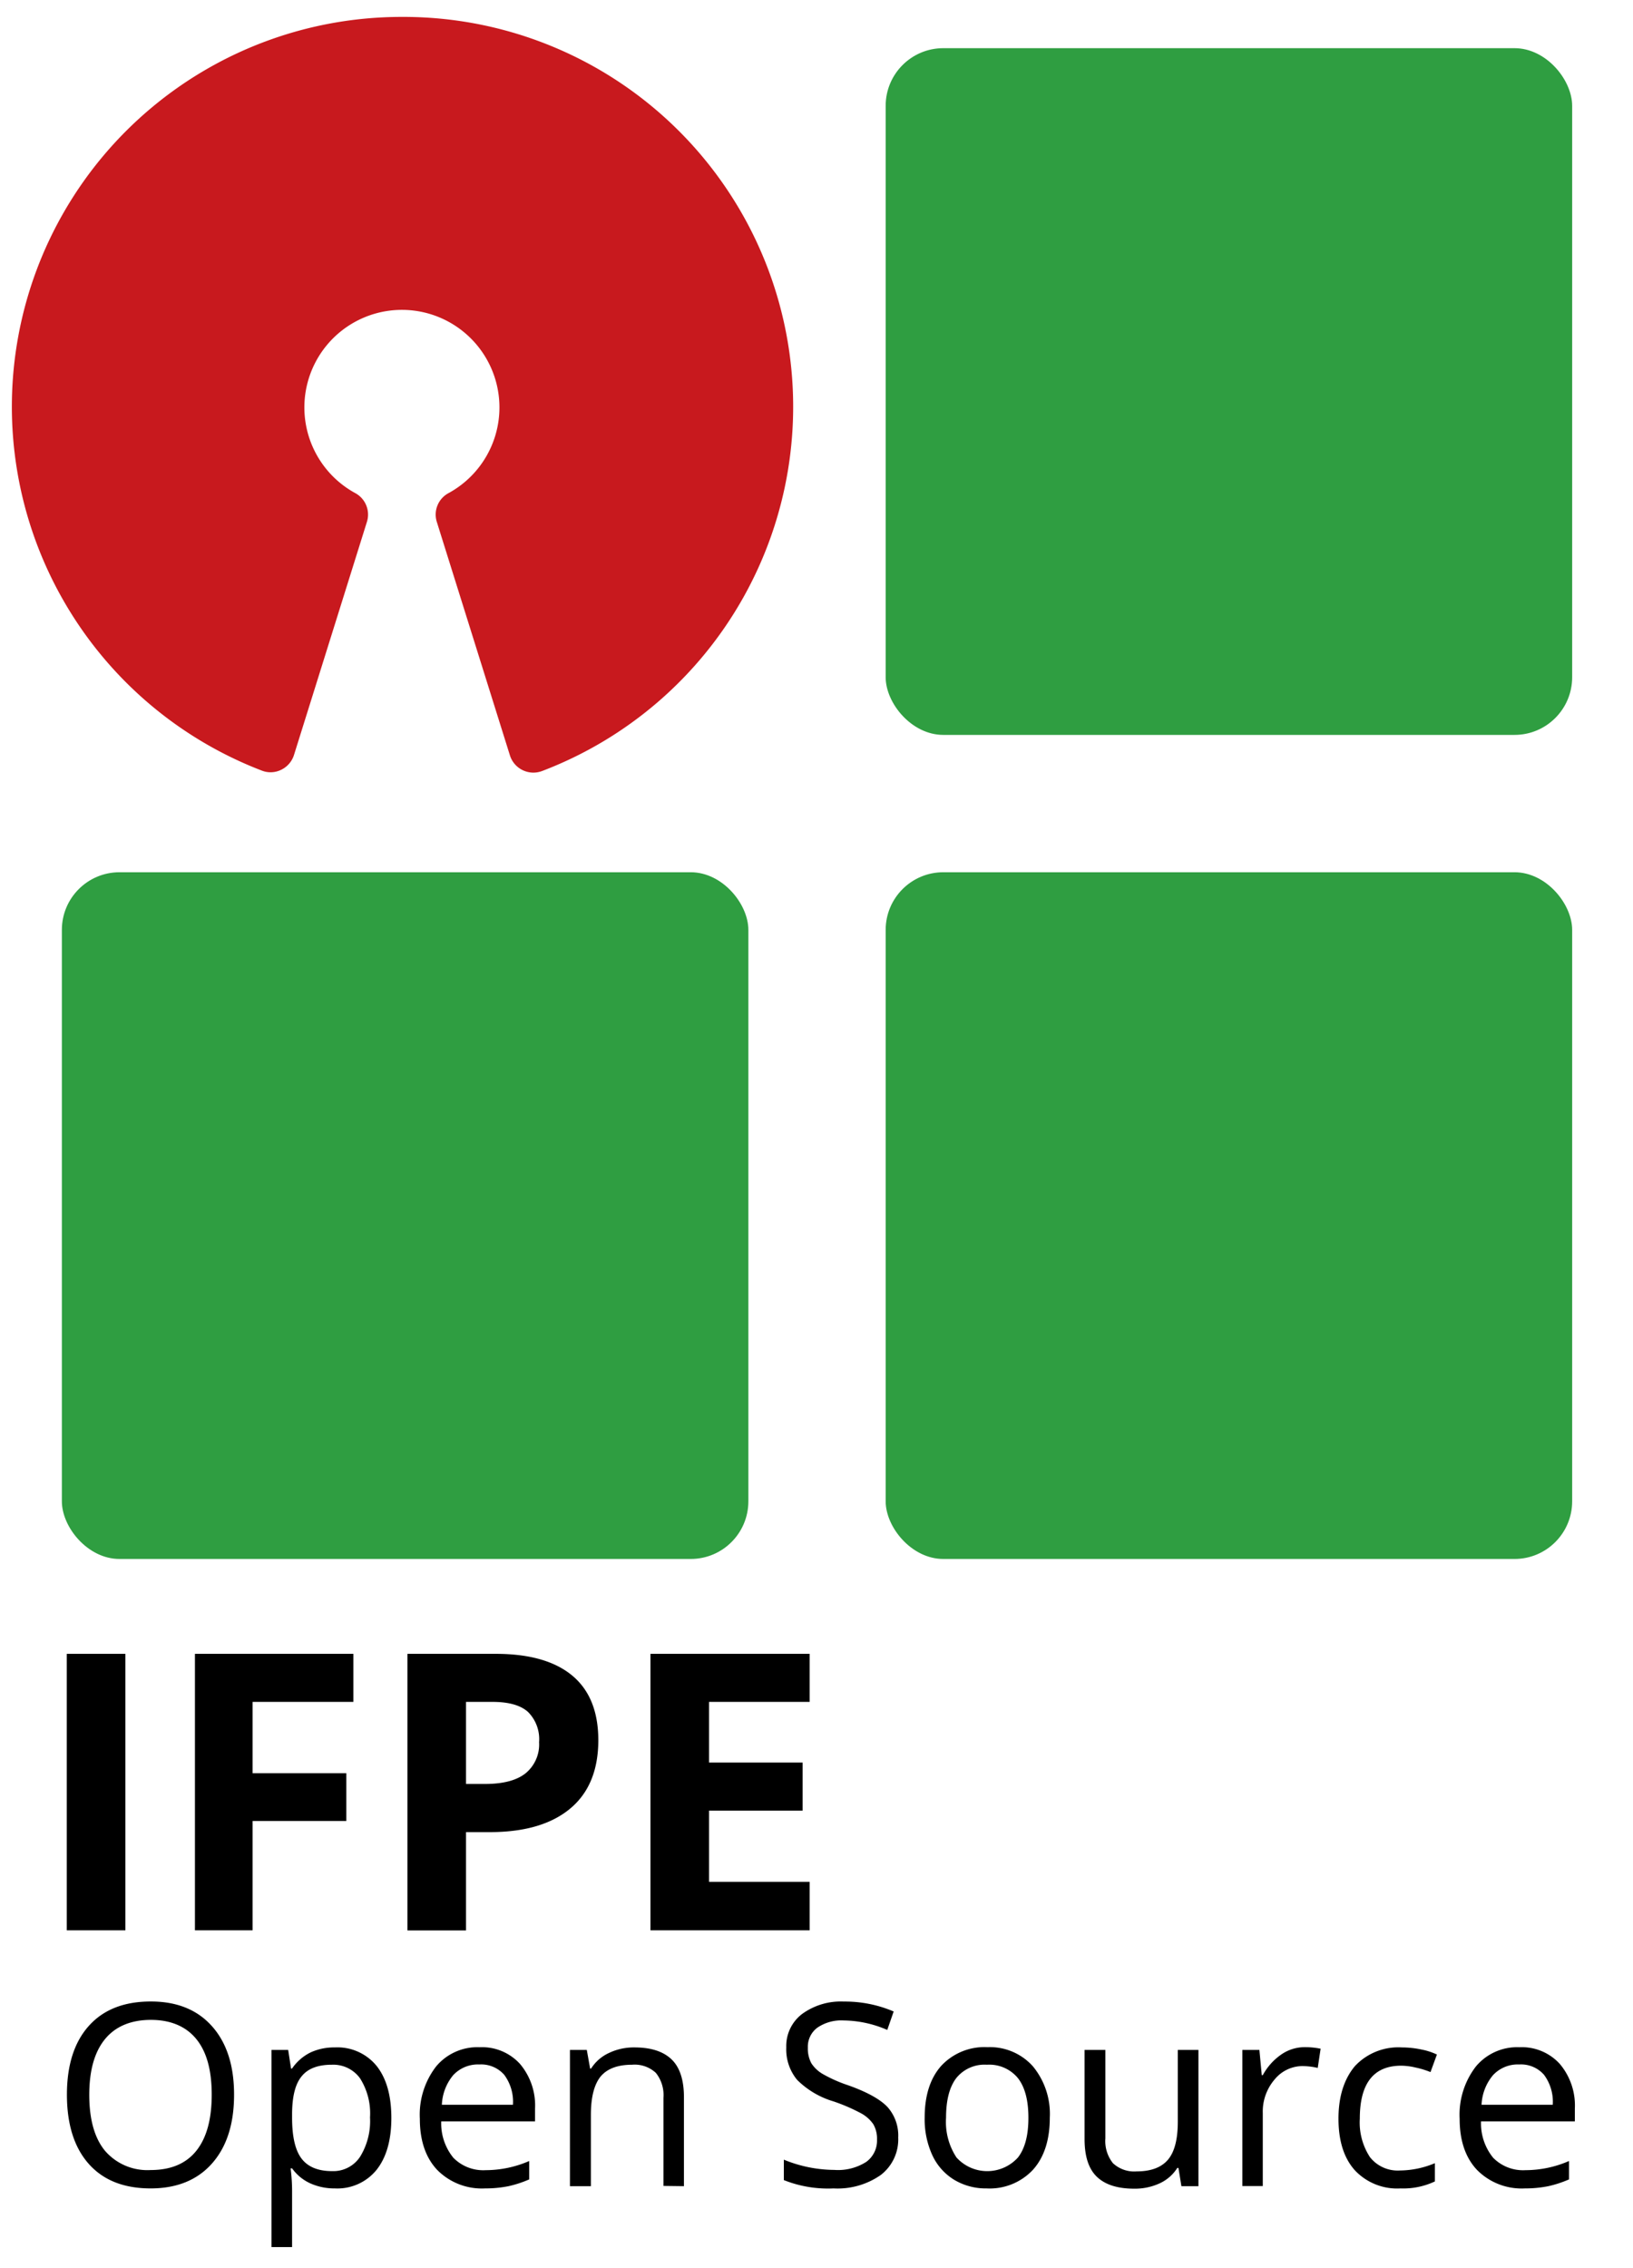 <svg xmlns="http://www.w3.org/2000/svg" viewBox="0 0 255 354"><defs><style>.cls-1{fill:#2f9e41;}.cls-2{fill:#c8191e;}</style></defs><title>Brand IFPE Open Source</title><g id="Logotype_Vertical" data-name="Logotype Vertical"><g id="Typography"><path d="M36.55,327q0,6.83-3.44,10.72t-9.58,3.9q-6.27,0-9.67-3.83T10.45,327q0-6.93,3.42-10.75t9.7-3.81q6.11,0,9.55,3.88T36.55,327Zm-22.61,0c0,3.85.82,6.76,2.46,8.75a8.73,8.73,0,0,0,7.13,3c3.14,0,5.52-1,7.12-3s2.41-4.9,2.41-8.76-.8-6.71-2.4-8.68-4-3-7.09-3-5.53,1-7.17,3S13.94,323.21,13.94,327Z"/><path d="M52.29,341.62a9.2,9.2,0,0,1-3.79-.77,7.15,7.15,0,0,1-2.89-2.36h-.23a27.74,27.74,0,0,1,.23,3.54v8.75H42.39V320H45l.45,2.91h.15a7.56,7.56,0,0,1,2.9-2.52,8.75,8.75,0,0,1,3.78-.78,7.88,7.88,0,0,1,6.53,2.89q2.3,2.9,2.3,8.12t-2.34,8.14A7.88,7.88,0,0,1,52.29,341.62Zm-.47-19.31q-3.26,0-4.71,1.8c-1,1.21-1.47,3.12-1.5,5.75v.72q0,4.47,1.5,6.41t4.79,1.93a5,5,0,0,0,4.32-2.23,10.6,10.6,0,0,0,1.56-6.15,10.21,10.21,0,0,0-1.56-6.11A5.16,5.16,0,0,0,51.82,322.31Z"/><path d="M75.73,341.62a9.79,9.79,0,0,1-7.44-2.87q-2.73-2.88-2.73-8a12.32,12.32,0,0,1,2.54-8.17,8.39,8.39,0,0,1,6.8-3,8,8,0,0,1,6.32,2.63,10.06,10.06,0,0,1,2.33,6.94v2H68.9a8.48,8.48,0,0,0,1.89,5.68,6.54,6.54,0,0,0,5.06,1.94,17.07,17.07,0,0,0,6.79-1.43v2.87a17.59,17.59,0,0,1-3.23,1.06A18.44,18.44,0,0,1,75.73,341.62Zm-.87-19.35a5.28,5.28,0,0,0-4.09,1.67A7.71,7.71,0,0,0,69,328.56H80.1a7.07,7.07,0,0,0-1.36-4.67A4.79,4.79,0,0,0,74.86,322.27Z"/><path d="M103.6,341.23V327.47a5.54,5.54,0,0,0-1.18-3.88,4.85,4.85,0,0,0-3.71-1.28q-3.34,0-4.89,1.8c-1,1.21-1.55,3.19-1.55,6v11.16H89V320h2.63l.52,2.91h.15a6.53,6.53,0,0,1,2.78-2.43,9,9,0,0,1,4-.87q3.84,0,5.78,1.86c1.29,1.23,1.94,3.21,1.94,5.92v13.88Z"/><path d="M140.26,333.68a7,7,0,0,1-2.72,5.84,11.76,11.76,0,0,1-7.37,2.1,18.63,18.63,0,0,1-7.77-1.3v-3.19a21,21,0,0,0,7.88,1.6,8.18,8.18,0,0,0,5-1.26,4.1,4.1,0,0,0,1.67-3.48,4.48,4.48,0,0,0-.59-2.41,5.57,5.57,0,0,0-2-1.74,28.57,28.57,0,0,0-4.22-1.81,13.46,13.46,0,0,1-5.66-3.35,7.45,7.45,0,0,1-1.7-5.07,6.28,6.28,0,0,1,2.47-5.22,10.25,10.25,0,0,1,6.52-1.94,19.3,19.3,0,0,1,7.78,1.55l-1,2.88a17.47,17.47,0,0,0-6.83-1.48,6.59,6.59,0,0,0-4.09,1.13,3.69,3.69,0,0,0-1.48,3.12,4.84,4.84,0,0,0,.54,2.42,5.23,5.23,0,0,0,1.84,1.72,22.09,22.09,0,0,0,3.95,1.74q4.45,1.59,6.14,3.42A6.69,6.69,0,0,1,140.26,333.68Z"/><path d="M163.93,330.58q0,5.19-2.62,8.12a9.24,9.24,0,0,1-7.24,2.92,9.59,9.59,0,0,1-5.06-1.34,8.84,8.84,0,0,1-3.42-3.84,13.45,13.45,0,0,1-1.2-5.86q0-5.2,2.6-8.11a9.21,9.21,0,0,1,7.22-2.9,9,9,0,0,1,7.09,3A11.66,11.66,0,0,1,163.93,330.58Zm-16.2,0a10.1,10.1,0,0,0,1.63,6.21,6.47,6.47,0,0,0,9.6,0q1.64-2.12,1.63-6.21c0-2.71-.54-4.76-1.63-6.17a5.79,5.79,0,0,0-4.85-2.1,5.66,5.66,0,0,0-4.77,2.07C148.27,325.77,147.73,327.83,147.73,330.58Z"/><path d="M172.61,320v13.8a5.54,5.54,0,0,0,1.18,3.88,4.85,4.85,0,0,0,3.71,1.28q3.33,0,4.88-1.82t1.54-6V320h3.22v21.27h-2.66l-.46-2.85h-.18a6.41,6.41,0,0,1-2.74,2.4,9.19,9.19,0,0,1-4,.84c-2.59,0-4.52-.62-5.81-1.85s-1.93-3.19-1.93-5.89V320Z"/><path d="M203.68,319.57a12.25,12.25,0,0,1,2.54.24l-.45,3a11.19,11.19,0,0,0-2.33-.29,5.65,5.65,0,0,0-4.41,2.1,7.67,7.67,0,0,0-1.84,5.22v11.41H194V320h2.66l.37,3.94h.16a9.31,9.31,0,0,1,2.85-3.2A6.41,6.41,0,0,1,203.68,319.57Z"/><path d="M218.7,341.62a9.05,9.05,0,0,1-7.15-2.85q-2.53-2.83-2.54-8t2.57-8.25a9.28,9.28,0,0,1,7.33-2.91,14.64,14.64,0,0,1,3.07.33,9.91,9.91,0,0,1,2.4.78l-1,2.74a13.56,13.56,0,0,0-2.33-.71,10.26,10.26,0,0,0-2.23-.29q-6.48,0-6.48,8.27a9.88,9.88,0,0,0,1.58,6,5.51,5.51,0,0,0,4.69,2.09,14.37,14.37,0,0,0,5.45-1.14v2.85A11.56,11.56,0,0,1,218.7,341.62Z"/><path d="M238.1,341.62a9.79,9.79,0,0,1-7.44-2.87q-2.73-2.88-2.73-8a12.32,12.32,0,0,1,2.54-8.17,8.39,8.39,0,0,1,6.8-3,8,8,0,0,1,6.32,2.63,10.06,10.06,0,0,1,2.33,6.94v2H231.27a8.48,8.48,0,0,0,1.89,5.68,6.54,6.54,0,0,0,5.06,1.94,17.07,17.07,0,0,0,6.79-1.43v2.87a17.59,17.59,0,0,1-3.23,1.06A18.44,18.44,0,0,1,238.1,341.62Zm-.87-19.35a5.28,5.28,0,0,0-4.09,1.67,7.71,7.71,0,0,0-1.79,4.62h11.12a7.07,7.07,0,0,0-1.36-4.67A4.77,4.77,0,0,0,237.23,322.27Z"/><path d="M10.43,301.33V258.17h9.15v43.16Z"/><path d="M39.44,301.33h-9V258.17H55.18v7.5H39.44V276.8H54.08v7.46H39.44Z"/><path d="M93.43,271.63q0,7-4.35,10.66T76.69,286H72.77v15.35H63.62V258.17H77.4q7.86,0,11.94,3.38T93.43,271.63Zm-20.66,6.85h3c2.81,0,4.92-.56,6.31-1.67a5.82,5.82,0,0,0,2.1-4.85,6,6,0,0,0-1.76-4.75q-1.75-1.54-5.5-1.54H72.77Z"/><path d="M126.43,301.33H101.57V258.17h24.86v7.5H110.72v9.47h14.61v7.5H110.72v11.13h15.71Z"/></g><g id="Logomark"><rect class="cls-1" x="138.3" y="7.52" width="107.2" height="107.2" rx="9"/><rect class="cls-1" x="138.3" y="136.16" width="107.2" height="107.2" rx="9"/><rect class="cls-1" x="9.66" y="136.16" width="107.2" height="107.2" rx="9"/><g id="Open_Source_Symbol" data-name="Open Source Symbol"><path class="cls-2" d="M62.73,2.64A60.85,60.85,0,0,0,40.9,120.3a3.74,3.74,0,0,0,3-.13,3.85,3.85,0,0,0,2-2.29L57.31,81.42A3.81,3.81,0,0,0,55.52,77,15.23,15.23,0,1,1,70,77a3.8,3.8,0,0,0-1.79,4.47l11.42,36.46a3.84,3.84,0,0,0,2,2.3,3.91,3.91,0,0,0,1.66.38,4,4,0,0,0,1.36-.25A60.85,60.85,0,0,0,62.73,2.64Z"/></g></g></g></svg>